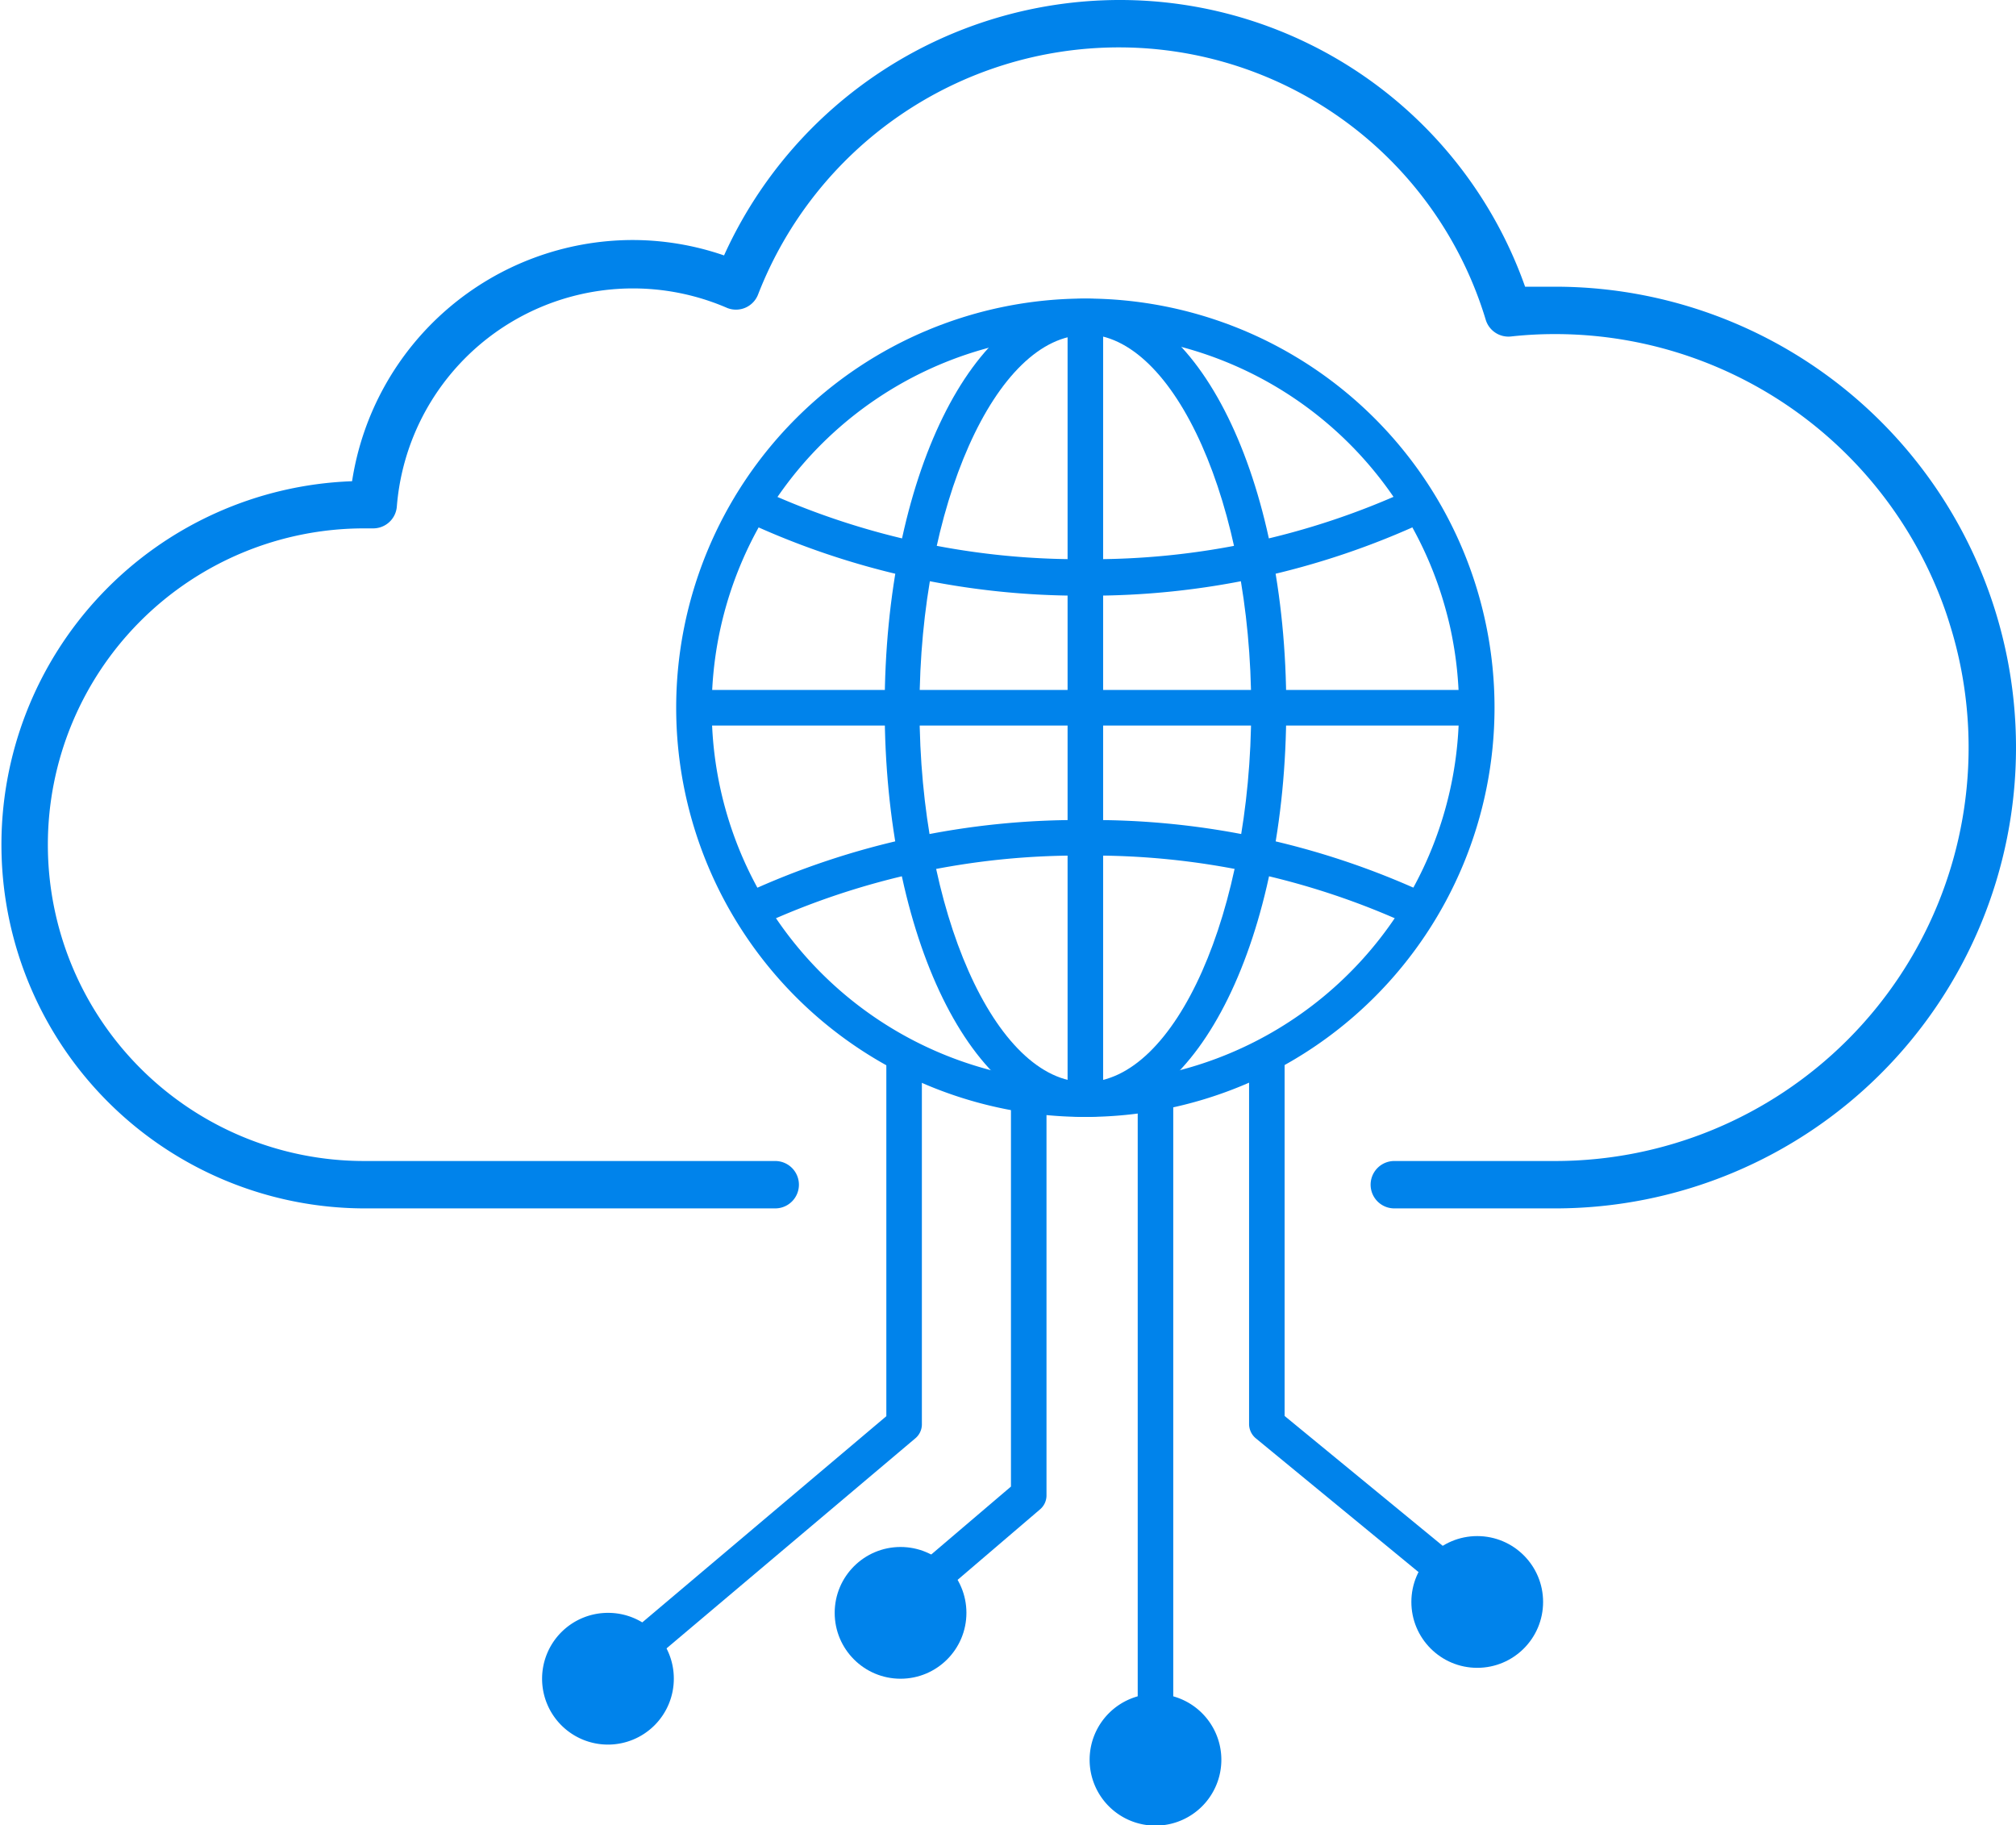 <svg xmlns="http://www.w3.org/2000/svg" viewBox="0 0 85.09 77.04"><defs><style>.cls-1{fill:#0083eb;}</style></defs><title>cloud-icon</title><g id="Layer_2" data-name="Layer 2"><g id="OBJECTS"><path class="cls-1" d="M65.64,51H58.85a1,1,0,0,1,0-2h6.79a17.45,17.45,0,1,0,0-34.9,17,17,0,0,0-1.86.1,1,1,0,0,1-1.07-.7A16.17,16.17,0,0,0,47.19,2,16.34,16.34,0,0,0,32,12.42,1,1,0,0,1,30.7,13a10,10,0,0,0-13.95,8.37,1,1,0,0,1-1,.93h-.38a13.35,13.35,0,0,0,0,26.7H32.72a1,1,0,0,1,0,2H15.35a15.35,15.35,0,0,1-.49-30.69A12,12,0,0,1,26.69,10.13a11.86,11.86,0,0,1,3.87.65A18.35,18.35,0,0,1,47.19,0,18.14,18.14,0,0,1,64.37,12.1c.43,0,.85,0,1.27,0a19.45,19.45,0,1,1,0,38.9Z"/><path class="cls-1" d="M45.81,47.14A17.27,17.27,0,1,1,63.08,29.87,17.28,17.28,0,0,1,45.81,47.14Zm0-33A15.77,15.77,0,1,0,61.58,29.87,15.78,15.78,0,0,0,45.81,14.11Z"/><path class="cls-1" d="M45.81,47.14c-4.75,0-8.47-7.59-8.47-17.27s3.72-17.26,8.47-17.26,8.48,7.58,8.48,17.26S50.56,47.14,45.81,47.14Zm0-33c-3.78,0-7,7.22-7,15.76s3.19,15.77,7,15.77,7-7.22,7-15.77S49.59,14.11,45.81,14.11Z"/><path class="cls-1" d="M62.26,30.62H29.37a.75.75,0,0,1,0-1.5H62.26a.75.75,0,0,1,0,1.5Z"/><path class="cls-1" d="M45.81,47.07a.76.76,0,0,1-.75-.75V13.43a.75.75,0,0,1,1.5,0V46.32A.75.75,0,0,1,45.81,47.07Z"/><path class="cls-1" d="M45.81,25.14A33.48,33.48,0,0,1,31.45,22a.75.75,0,1,1,.64-1.35,32.06,32.06,0,0,0,13.72,2.95,32,32,0,0,0,13.72-2.95A.75.75,0,1,1,60.18,22,33.52,33.52,0,0,1,45.81,25.14Z"/><path class="cls-1" d="M59.85,39.13a.79.79,0,0,1-.32-.08,32,32,0,0,0-13.72-2.94,32.05,32.05,0,0,0-13.72,2.94.75.75,0,1,1-.64-1.35,33.47,33.47,0,0,1,14.36-3.09A33.52,33.52,0,0,1,60.18,37.7a.75.75,0,0,1-.33,1.43Z"/><path class="cls-1" d="M26.23,70.94a.76.76,0,0,1-.57-.26.75.75,0,0,1,.09-1.06l11.66-9.85V44.93a.75.75,0,0,1,1.5,0V60.12a.77.77,0,0,1-.26.57L26.71,70.77A.78.78,0,0,1,26.23,70.94Z"/><path class="cls-1" d="M62.35,68.17a.78.78,0,0,1-.47-.17L53,60.7a.79.79,0,0,1-.28-.58V44.93a.75.75,0,0,1,1.5,0V59.76l8.62,7.08a.74.74,0,0,1,.1,1A.75.75,0,0,1,62.35,68.17Z"/><path class="cls-1" d="M48.77,75a.75.75,0,0,1-.75-.75V46.57a.75.75,0,0,1,1.5,0V74.26A.75.75,0,0,1,48.77,75Z"/><path class="cls-1" d="M38.16,68.36A.75.75,0,0,1,37.67,67l5-4.26V46.54a.75.75,0,1,1,1.5,0V63.13a.77.77,0,0,1-.27.57l-5.24,4.48A.76.76,0,0,1,38.16,68.36Z"/><path class="cls-1" d="M28.44,70.84a2.78,2.78,0,1,1-2.77-2.77A2.77,2.77,0,0,1,28.44,70.84Z"/><circle class="cls-1" cx="38.01" cy="68.07" r="2.78"/><circle class="cls-1" cx="62.35" cy="67.61" r="2.78"/><path class="cls-1" d="M51.55,74.26a2.78,2.78,0,1,1-2.78-2.77A2.78,2.78,0,0,1,51.55,74.26Z"/></g></g></svg>